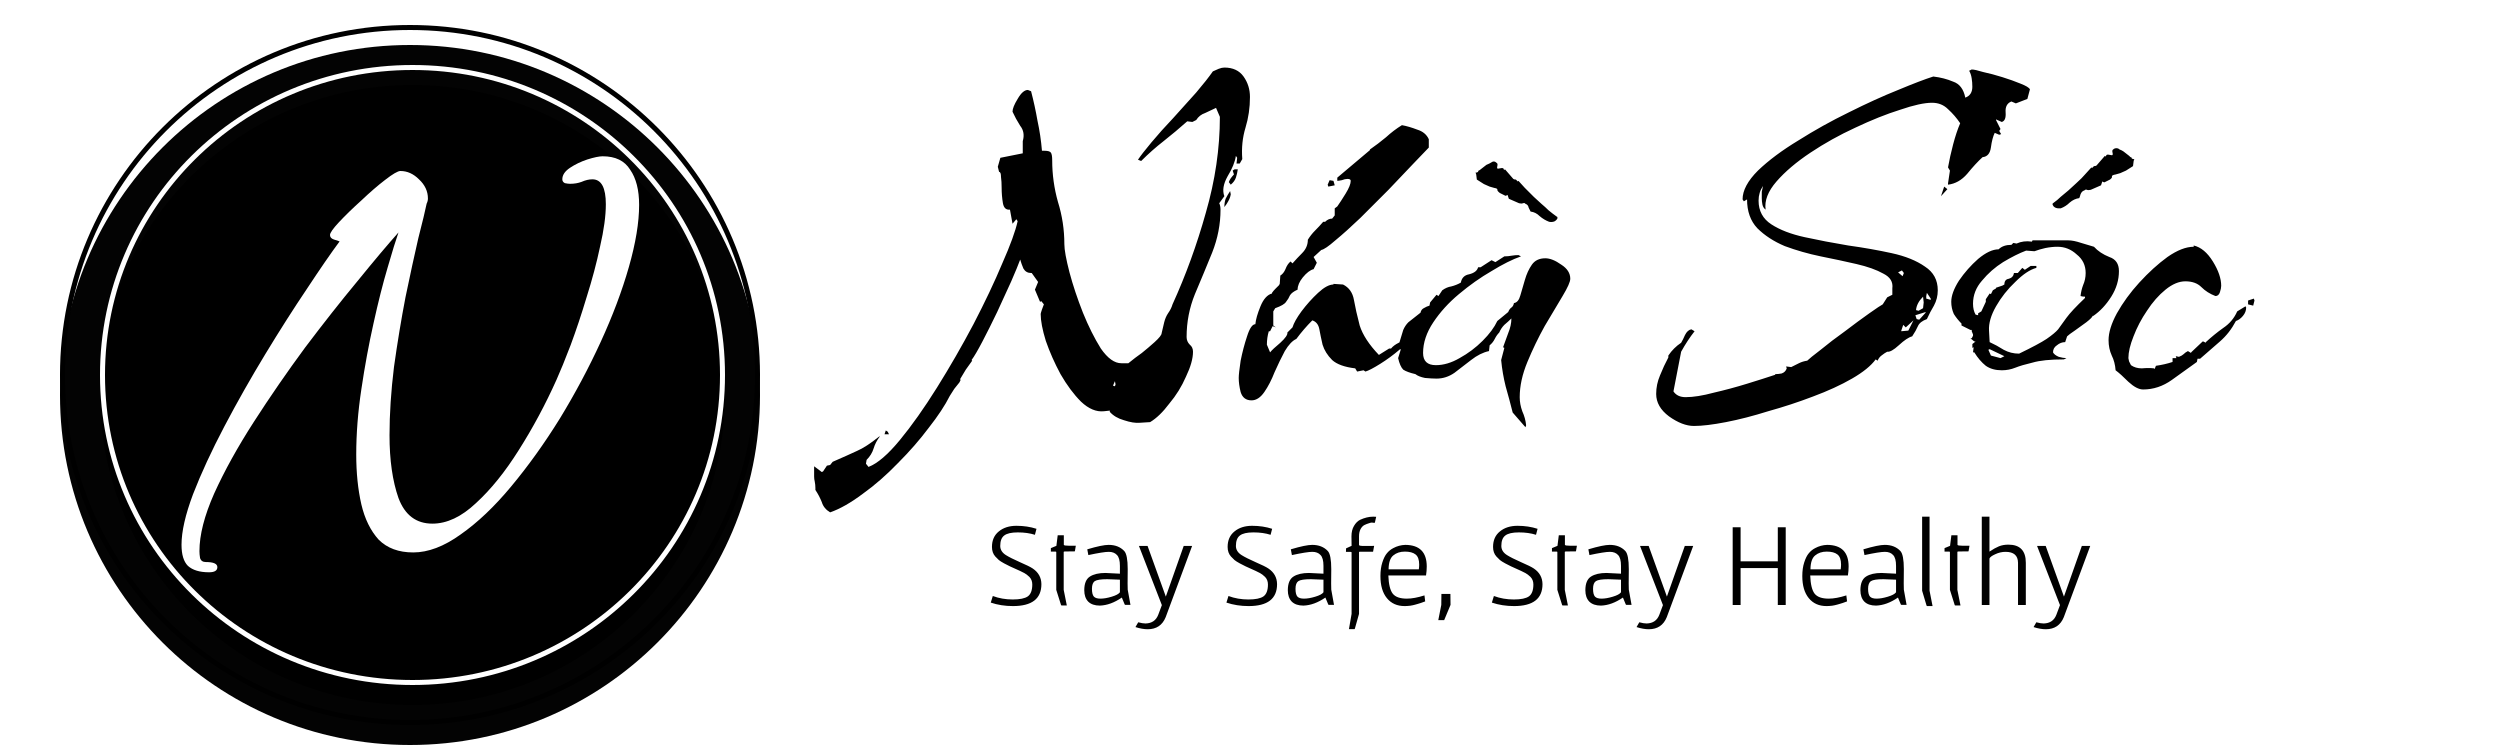 <svg width="500" height="150" viewBox="0 0 500 150" fill="none" xmlns="http://www.w3.org/2000/svg">
<g clip-path="url(#clip0_0_1)">
<g filter="url(#filter0_i_0_1)">
<circle cx="82" cy="75" r="70" fill="#030303"/>
</g>
<circle cx="82" cy="75" r="69.5" stroke="black"/>
<g filter="url(#filter1_i_0_1)">
<ellipse cx="82.5" cy="75" rx="62.5" ry="62" fill="black"/>
</g>
<path d="M144.5 75C144.5 108.962 116.745 136.5 82.5 136.5C48.255 136.5 20.5 108.962 20.5 75C20.5 41.038 48.255 13.5 82.5 13.5C116.745 13.5 144.5 41.038 144.5 75Z" stroke="white"/>
<path d="M166.024 102.472C165.171 101.96 164.616 101.277 164.36 100.424C164.019 99.571 163.592 98.76 163.08 97.992V97.608C163.08 97.181 163.037 96.755 162.952 96.328C162.867 95.987 162.824 95.645 162.824 95.304V93.256L164.36 94.408L164.616 94.28L165.384 93.128L166.024 93L166.536 92.36C168.499 91.507 170.12 90.781 171.4 90.184C172.595 89.672 174.045 88.733 175.752 87.368L176.008 87.24C175.411 88.008 174.984 88.819 174.728 89.672C174.472 90.525 174.003 91.293 173.32 91.976L173.192 92.744L173.704 93.384C175.496 92.701 177.587 90.909 179.976 88.008C182.365 85.107 184.84 81.608 187.4 77.512C189.96 73.416 192.392 69.192 194.696 64.84C197 60.403 198.92 56.349 200.456 52.68C202.077 49.011 203.101 46.195 203.528 44.232L203.272 43.848L202.504 44.744L201.992 41.928C201.224 42.013 200.755 41.587 200.584 40.648C200.413 39.624 200.328 38.6 200.328 37.576C200.328 36.723 200.285 35.997 200.2 35.4C200.2 34.717 200.072 34.376 199.816 34.376L199.56 33.352L200.072 31.56L204.552 30.664V28.232C204.893 27.037 204.723 26.013 204.04 25.16C203.443 24.221 202.931 23.283 202.504 22.344C202.504 21.747 202.845 20.893 203.528 19.784C204.211 18.589 204.893 17.992 205.576 17.992L206.216 18.248C206.728 20.211 207.155 22.173 207.496 24.136C207.923 26.099 208.221 28.104 208.392 30.152H208.904C209.587 30.152 210.013 30.28 210.184 30.536C210.355 30.792 210.44 31.304 210.44 32.072C210.44 34.888 210.824 37.661 211.592 40.392C212.445 43.123 212.872 45.939 212.872 48.84C212.872 49.949 213.213 51.827 213.896 54.472C214.579 57.032 215.475 59.72 216.584 62.536C217.693 65.267 218.888 67.656 220.168 69.704C221.533 71.667 222.899 72.648 224.264 72.648H225.672C226.611 71.88 227.507 71.197 228.36 70.6C229.213 69.917 230.067 69.192 230.92 68.424C231.859 67.571 232.328 66.973 232.328 66.632C232.413 66.291 232.584 65.565 232.84 64.456C233.011 63.773 233.267 63.176 233.608 62.664C234.035 62.067 234.333 61.469 234.504 60.872C237.149 55.069 239.368 48.968 241.16 42.568C243.037 36.083 243.976 29.683 243.976 23.368L243.208 21.576C242.525 21.917 241.8 22.259 241.032 22.6C240.264 22.856 239.667 23.325 239.24 24.008L238.472 24.392L237.448 24.264C235.912 25.629 234.333 26.952 232.712 28.232C231.176 29.427 229.683 30.749 228.232 32.2L227.592 31.944C228.104 31.176 229 30.024 230.28 28.488C231.56 26.952 233.011 25.331 234.632 23.624C236.253 21.832 237.789 20.125 239.24 18.504C240.691 16.797 241.8 15.389 242.568 14.28C242.995 14.109 243.379 13.939 243.72 13.768C244.147 13.597 244.531 13.512 244.872 13.512C246.579 13.512 247.859 14.109 248.712 15.304C249.565 16.499 249.992 17.864 249.992 19.4C249.992 21.533 249.693 23.581 249.096 25.544C248.499 27.507 248.285 29.597 248.456 31.816L247.944 32.712H247.304L247.432 31.56L247.176 31.176C247.005 32.371 246.451 33.736 245.512 35.272C244.659 36.808 244.445 38.131 244.872 39.24L243.848 40.648C244.019 40.989 244.104 41.416 244.104 41.928C244.104 44.829 243.549 47.688 242.44 50.504C241.331 53.235 240.179 56.008 238.984 58.824C237.875 61.555 237.32 64.413 237.32 67.4C237.32 67.997 237.533 68.509 237.96 68.936C238.387 69.277 238.6 69.747 238.6 70.344C238.6 71.709 238.131 73.373 237.192 75.336C236.339 77.299 235.229 79.091 233.864 80.712C232.584 82.419 231.304 83.656 230.024 84.424L227.976 84.552C227.123 84.637 226.056 84.467 224.776 84.04C223.581 83.699 222.643 83.144 221.96 82.376V82.12L220.808 82.248C219.272 82.419 217.736 81.779 216.2 80.328C214.749 78.877 213.384 77.043 212.104 74.824C210.909 72.605 209.928 70.387 209.16 68.168C208.477 65.949 208.136 64.157 208.136 62.792C208.136 62.707 208.221 62.408 208.392 61.896C208.563 61.384 208.691 61.043 208.776 60.872L208.264 60.232L208.008 60.36L206.984 57.928L207.624 56.392L206.344 54.6H206.216C205.533 54.6 205.021 54.301 204.68 53.704C204.424 53.107 204.211 52.509 204.04 51.912C203.699 52.851 203.101 54.301 202.248 56.264C201.395 58.141 200.456 60.189 199.432 62.408C198.408 64.541 197.427 66.504 196.488 68.296C195.549 70.088 194.824 71.325 194.312 72.008L194.44 72.136C194.013 72.733 193.587 73.331 193.16 73.928C192.819 74.525 192.435 75.165 192.008 75.848L192.136 75.976L191.88 76.488C191.539 76.915 191.197 77.341 190.856 77.768C190.6 78.195 190.301 78.664 189.96 79.176C189.021 81.053 187.613 83.187 185.736 85.576C183.944 87.965 181.896 90.312 179.592 92.616C177.288 95.005 174.941 97.053 172.552 98.76C170.163 100.552 167.987 101.789 166.024 102.472ZM246.152 36.936L245.768 36.424C245.853 36.168 245.981 35.912 246.152 35.656C246.408 35.315 246.621 35.059 246.792 34.888L246.536 34.12L246.92 33.864H247.56C247.475 34.461 247.347 35.016 247.176 35.528C247.005 36.04 246.664 36.509 246.152 36.936ZM244.872 41.416C244.872 40.819 244.957 40.264 245.128 39.752C245.384 39.24 245.683 38.728 246.024 38.216L246.152 38.856C246.067 39.368 245.896 39.837 245.64 40.264C245.469 40.605 245.213 40.989 244.872 41.416ZM222.984 77.256L223.112 76.872L222.984 76.232L222.6 77.128L222.984 77.256ZM176.904 86.856L177.16 86.088L177.544 86.344L177.8 86.856H176.904ZM250.305 80.072C249.196 80.072 248.47 79.517 248.129 78.408C247.873 77.384 247.745 76.445 247.745 75.592C247.745 74.995 247.873 73.843 248.129 72.136C248.47 70.429 248.897 68.808 249.409 67.272C249.921 65.651 250.476 64.84 251.073 64.84C251.158 63.901 251.5 62.707 252.097 61.256C252.694 59.805 253.462 58.952 254.401 58.696V58.568C254.572 58.312 254.785 58.056 255.041 57.8C255.297 57.544 255.553 57.288 255.809 57.032L255.937 56.776V56.904L256.065 55.112C256.492 54.856 256.833 54.429 257.089 53.832C257.345 53.149 257.686 52.637 258.113 52.296L258.497 52.68C259.094 51.997 259.734 51.315 260.417 50.632C261.185 49.864 261.569 48.968 261.569 47.944C261.996 47.261 262.465 46.664 262.977 46.152C263.574 45.555 264.129 44.957 264.641 44.36H265.025C265.452 43.933 265.921 43.72 266.433 43.72L266.945 43.08V41.672L267.457 41.288C267.884 40.691 268.438 39.837 269.121 38.728C269.804 37.619 270.145 36.765 270.145 36.168C270.145 35.912 269.932 35.784 269.505 35.784C269.164 35.784 268.78 35.869 268.353 36.04C267.926 36.125 267.628 36.168 267.457 36.168V35.528L273.985 30.024V29.896C275.094 29.128 276.161 28.317 277.185 27.464C278.209 26.525 279.276 25.715 280.385 25.032C281.324 25.203 282.348 25.501 283.457 25.928C284.566 26.269 285.334 26.909 285.761 27.848V29.512C285.164 30.109 284.14 31.176 282.689 32.712C281.238 34.248 279.574 35.997 277.697 37.96C275.82 39.837 273.942 41.715 272.065 43.592C270.188 45.384 268.524 46.877 267.073 48.072C265.708 49.267 264.769 49.907 264.257 49.992L262.721 51.4L263.361 52.552L262.721 53.832C262.038 54.003 261.313 54.557 260.545 55.496C259.862 56.349 259.521 57.16 259.521 57.928C258.753 58.269 258.241 58.653 257.985 59.08C257.814 59.507 257.558 59.933 257.217 60.36C256.961 60.787 256.236 61.213 255.041 61.64L254.657 62.28V65.096L255.169 65.48L254.529 65.224L254.017 66.248H253.761C253.505 67.101 253.377 67.997 253.377 68.936L254.017 70.472C254.358 70.045 255.041 69.405 256.065 68.552C257.089 67.613 257.558 66.931 257.473 66.504L258.497 65.48C258.753 64.627 259.35 63.56 260.289 62.28C261.313 60.915 262.422 59.677 263.617 58.568C264.812 57.459 265.836 56.904 266.689 56.904V56.776L268.609 56.904C269.804 57.501 270.529 58.525 270.785 59.976C271.041 61.427 271.425 63.133 271.937 65.096C272.534 66.973 273.814 68.936 275.777 70.984L277.825 69.704H278.209C278.55 69.277 279.062 68.893 279.745 68.552C280.513 68.211 281.153 67.912 281.665 67.656L281.793 67.784C281.793 68.211 281.153 68.936 279.873 69.96C278.678 70.984 277.398 71.923 276.033 72.776C274.668 73.629 273.686 74.141 273.089 74.312L272.705 74.056L271.425 74.312L271.041 73.672C268.908 73.416 267.372 72.861 266.433 72.008C265.494 71.069 264.854 70.045 264.513 68.936C264.257 67.827 264.044 66.803 263.873 65.864C263.702 64.925 263.233 64.328 262.465 64.072C261.868 64.669 261.313 65.267 260.801 65.864C260.289 66.461 259.777 67.101 259.265 67.784C258.497 68.125 257.729 68.936 256.961 70.216C256.278 71.496 255.596 72.904 254.913 74.44C254.316 75.976 253.633 77.299 252.865 78.408C252.097 79.517 251.244 80.072 250.305 80.072ZM265.665 37.32L265.537 36.936L265.921 36.04L266.689 36.168L266.945 37.064L265.665 37.32ZM305.095 85.448L302.535 82.504C302.108 80.797 301.639 79.048 301.127 77.256C300.7 75.549 300.402 73.8 300.231 72.008L300.871 69.576L300.615 69.448C300.956 68.509 301.298 67.571 301.639 66.632C302.066 65.608 302.279 64.627 302.279 63.688C301.852 64.115 301.383 64.541 300.871 64.968C300.444 65.395 300.103 65.907 299.847 66.504C299.506 66.845 299.207 67.272 298.951 67.784C298.695 68.296 298.354 68.723 297.927 69.064L297.799 70.216C296.604 70.472 295.41 71.069 294.215 72.008C293.106 72.861 291.996 73.715 290.887 74.568C289.778 75.336 288.583 75.72 287.303 75.72C286.706 75.72 285.938 75.677 284.999 75.592C284.146 75.421 283.506 75.165 283.079 74.824C281.97 74.568 281.159 74.269 280.647 73.928C280.22 73.501 279.879 72.733 279.623 71.624L280.135 69.96L279.751 68.936C280.178 67.571 280.476 66.589 280.647 65.992C280.903 65.395 281.244 64.883 281.671 64.456C282.183 64.029 282.994 63.389 284.103 62.536C284.188 62.109 284.402 61.811 284.743 61.64C285.17 61.384 285.554 61.213 285.895 61.128L286.023 60.488L287.303 58.952L287.687 59.208L288.455 58.056C289.052 57.629 289.65 57.373 290.247 57.288C290.93 57.117 291.57 56.861 292.167 56.52C292.338 55.581 292.892 55.027 293.831 54.856C294.855 54.6 295.452 54.131 295.623 53.448H296.135L298.311 52.04L299.079 52.424L300.871 51.272C301.383 51.272 301.852 51.229 302.279 51.144C302.791 51.059 303.26 51.016 303.687 51.016L304.199 51.272C302.492 51.869 300.53 52.851 298.311 54.216C296.092 55.496 293.916 57.032 291.783 58.824C289.735 60.531 288.028 62.408 286.663 64.456C285.298 66.504 284.615 68.552 284.615 70.6C284.615 72.221 285.468 73.032 287.175 73.032C288.711 73.032 290.29 72.563 291.911 71.624C293.618 70.685 295.154 69.533 296.519 68.168C297.884 66.803 298.866 65.48 299.463 64.2L301.639 62.408C301.81 61.981 302.023 61.683 302.279 61.512C302.535 61.341 302.706 61.043 302.791 60.616C303.388 60.531 303.815 60.019 304.071 59.08C304.327 58.141 304.626 57.117 304.967 56.008C305.308 54.813 305.778 53.789 306.375 52.936C306.972 52.083 307.868 51.656 309.063 51.656C310.002 51.656 311.068 52.083 312.263 52.936C313.458 53.704 314.055 54.643 314.055 55.752C314.055 56.349 313.543 57.501 312.519 59.208C311.495 60.915 310.3 62.92 308.935 65.224C307.655 67.528 306.503 69.917 305.479 72.392C304.455 74.867 303.943 77.213 303.943 79.432C303.943 80.371 304.114 81.309 304.455 82.248C304.882 83.187 305.138 84.125 305.223 85.064L305.095 85.448ZM309.831 44.36C309.148 44.104 308.508 43.72 307.911 43.208C307.399 42.696 306.802 42.397 306.119 42.312C306.034 42.141 305.906 41.885 305.735 41.544C305.65 41.117 305.436 40.861 305.095 40.776C305.01 40.605 304.839 40.563 304.583 40.648C304.412 40.733 304.156 40.733 303.815 40.648L301.767 39.752L301.511 38.984C301.255 39.155 301.084 39.197 300.999 39.112L299.975 38.6C299.634 38.344 299.463 38.131 299.463 37.96C299.548 37.789 299.335 37.661 298.823 37.576L297.927 37.32L296.775 36.808L295.367 35.912L295.239 34.888L295.111 34.504H295.367L295.623 34.376C295.623 34.205 295.666 34.12 295.751 34.12C295.922 34.035 296.05 33.949 296.135 33.864L297.287 32.968C297.714 32.797 298.055 32.627 298.311 32.456C298.652 32.2 298.994 32.243 299.335 32.584C299.506 32.669 299.548 32.883 299.463 33.224C299.378 33.565 299.42 33.736 299.591 33.736L300.359 33.608C300.615 33.608 300.743 33.693 300.743 33.864L300.871 33.992L300.999 33.864L302.663 35.784C302.748 35.869 302.919 35.912 303.175 35.912L303.559 36.296L303.687 36.168L304.967 37.576C305.394 38.003 305.991 38.6 306.759 39.368C307.612 40.136 308.124 40.605 308.295 40.776C308.807 41.203 309.276 41.629 309.703 42.056C310.215 42.483 310.77 42.909 311.367 43.336C311.452 43.336 311.495 43.421 311.495 43.592C311.495 43.763 311.324 43.976 310.983 44.232C310.642 44.403 310.258 44.445 309.831 44.36ZM338.787 85.192C337.251 85.192 335.587 84.552 333.795 83.272C332.088 81.992 331.235 80.499 331.235 78.792C331.235 77.512 331.491 76.275 332.003 75.08C332.515 73.8 333.07 72.605 333.667 71.496V71.112C334.35 70.088 335.203 69.235 336.227 68.552C336.483 68.125 336.739 67.613 336.995 67.016C337.336 66.333 337.763 65.949 338.275 65.864L338.915 66.248C337.976 67.443 337.08 68.808 336.227 70.344L334.691 78.28C335.203 79.048 336.014 79.432 337.123 79.432C338.659 79.432 340.536 79.133 342.755 78.536C344.974 78.024 347.192 77.427 349.411 76.744C351.63 76.061 353.507 75.464 355.043 74.952V74.824C355.47 74.824 355.896 74.781 356.323 74.696C356.835 74.525 357.176 74.184 357.347 73.672L357.219 73.288L358.243 73.416C358.755 73.16 359.267 72.904 359.779 72.648C360.291 72.392 360.846 72.221 361.443 72.136C361.784 71.795 362.68 71.069 364.131 69.96C365.582 68.765 367.203 67.528 368.995 66.248C370.787 64.883 372.408 63.688 373.859 62.664C375.31 61.64 376.206 61.043 376.547 60.872L377.443 59.464L378.467 58.952V57.672C378.638 56.392 378.04 55.411 376.675 54.728C375.31 53.96 373.518 53.32 371.299 52.808C369.08 52.296 366.691 51.784 364.131 51.272C361.656 50.76 359.267 50.077 356.963 49.224C354.744 48.285 352.91 47.091 351.459 45.64C350.094 44.189 349.411 42.269 349.411 39.88L348.771 40.264L348.515 39.88C348.515 38.088 349.539 36.168 351.587 34.12C353.72 32.072 356.408 30.067 359.651 28.104C362.894 26.056 366.264 24.179 369.763 22.472C373.347 20.68 376.632 19.187 379.619 17.992C382.691 16.712 385.038 15.816 386.659 15.304C388.11 15.475 389.432 15.816 390.627 16.328C391.907 16.755 392.718 17.821 393.059 19.528C393.998 19.187 394.467 18.461 394.467 17.352C394.467 16.755 394.424 16.2 394.339 15.688C394.254 15.091 394.083 14.579 393.827 14.152L394.339 13.896C394.766 13.896 395.534 14.067 396.643 14.408C397.838 14.664 399.118 15.005 400.483 15.432C401.848 15.859 403.043 16.285 404.067 16.712C405.176 17.139 405.816 17.523 405.987 17.864L405.475 19.784L403.171 20.68L402.275 20.296C401.422 20.637 401.038 21.363 401.123 22.472C401.208 23.581 400.952 24.221 400.355 24.392L399.203 23.88V24.008L400.099 25.8L399.843 26.184L400.227 26.824L399.843 26.952L398.947 26.568C398.606 27.251 398.35 28.232 398.179 29.512C398.008 30.707 397.454 31.347 396.515 31.432C395.576 32.285 394.552 33.395 393.443 34.76C392.334 36.04 391.054 36.765 389.603 36.936V36.68L389.987 34.12L389.603 33.48C389.859 32.029 390.2 30.493 390.627 28.872C391.054 27.251 391.523 25.843 392.035 24.648C391.352 23.624 390.542 22.685 389.603 21.832C388.75 20.979 387.683 20.552 386.403 20.552C384.867 20.552 382.734 21.021 380.003 21.96C377.272 22.813 374.286 24.008 371.043 25.544C367.886 26.995 364.899 28.659 362.083 30.536C359.267 32.413 357.006 34.333 355.299 36.296C353.592 38.259 352.867 40.136 353.123 41.928C352.782 41.672 352.568 41.331 352.483 40.904C352.398 40.477 352.355 40.051 352.355 39.624C352.355 39.197 352.355 38.771 352.355 38.344C352.44 37.917 352.526 37.533 352.611 37.192C352.014 38.045 351.715 39.027 351.715 40.136C351.715 42.184 352.568 43.763 354.275 44.872C355.982 45.981 358.2 46.835 360.931 47.432C363.662 48.029 366.563 48.584 369.635 49.096C372.707 49.523 375.608 50.035 378.339 50.632C381.07 51.229 383.288 52.125 384.995 53.32C386.702 54.429 387.555 56.008 387.555 58.056C387.555 59.165 387.299 60.189 386.787 61.128C386.275 61.981 385.806 62.877 385.379 63.816C384.44 64.157 383.843 64.627 383.587 65.224C383.331 65.821 382.947 66.504 382.435 67.272C381.752 67.443 380.856 68.04 379.747 69.064C378.723 70.003 377.955 70.429 377.443 70.344C377.102 70.515 376.718 70.771 376.291 71.112C375.95 71.368 375.694 71.709 375.523 72.136L375.139 71.88C374.2 73.16 372.622 74.44 370.403 75.72C368.184 77 365.582 78.195 362.595 79.304C359.694 80.413 356.707 81.395 353.635 82.248C350.648 83.187 347.832 83.912 345.187 84.424C342.542 84.936 340.408 85.192 338.787 85.192ZM388.195 39.24L388.835 37.32L389.475 37.832L388.195 39.24ZM380.515 55.24L380.771 54.6L380.387 54.088L379.619 54.472L380.515 55.24ZM386.147 59.976V59.72L385.379 58.568L385.251 59.208V59.72L386.147 59.976ZM383.715 62.152L384.611 61.64L384.739 60.488L384.611 59.336C383.758 60.189 383.288 61.085 383.203 62.024L383.715 62.152ZM383.843 63.944L385.123 62.536V62.408L383.075 63.048L383.331 63.816L383.843 63.944ZM380.259 66.248L381.667 66.12L382.691 64.072L381.155 65.48L380.643 64.968L380.259 66.12V66.248ZM400.363 74.056C399.083 74.056 398.016 73.757 397.163 73.16C396.31 72.477 395.542 71.581 394.859 70.472H394.603L394.731 69.448L394.475 69.576V68.808L395.115 68.296H394.859L394.091 67.656H394.347L394.603 67.144V66.888L394.347 66.248V65.992H394.091L392.299 65.096V64.712C391.702 64.115 391.19 63.475 390.763 62.792C390.422 62.024 390.251 61.213 390.251 60.36C390.251 59.165 390.763 57.757 391.787 56.136C392.896 54.515 394.176 53.064 395.627 51.784C397.163 50.504 398.528 49.864 399.723 49.864C400.32 49.267 401.174 48.968 402.283 48.968L402.667 48.584L403.307 48.712C404.246 48.285 405.27 48.157 406.379 48.328L406.507 48.072H413.675C414.358 48.072 415.211 48.243 416.235 48.584C417.344 48.925 418.198 49.181 418.795 49.352C419.563 50.205 420.587 50.888 421.867 51.4C423.147 51.827 423.787 52.765 423.787 54.216C423.787 56.008 423.275 57.715 422.251 59.336C421.227 60.957 420.032 62.237 418.667 63.176H418.539C418.454 63.432 418.027 63.859 417.259 64.456C416.576 64.968 415.808 65.523 414.955 66.12C414.187 66.632 413.675 67.016 413.419 67.272L413.035 68.424C412.438 68.424 411.883 68.637 411.371 69.064C410.859 69.405 410.603 69.875 410.603 70.472C410.774 70.813 411.158 71.112 411.755 71.368C412.352 71.539 412.864 71.624 413.291 71.624L412.779 71.88C410.048 71.88 407.958 72.093 406.507 72.52C405.056 72.861 403.904 73.203 403.051 73.544C402.198 73.885 401.302 74.056 400.363 74.056ZM403.819 70.728C406.464 69.448 408.299 68.467 409.323 67.784C410.432 67.016 411.2 66.376 411.627 65.864C412.054 65.267 412.608 64.499 413.291 63.56C413.974 62.621 415.211 61.299 417.003 59.592V59.336C416.662 59.336 416.363 59.293 416.107 59.208C416.192 58.44 416.363 57.715 416.619 57.032C416.96 56.264 417.131 55.453 417.131 54.6C417.131 53.064 416.534 51.827 415.339 50.888C414.23 49.864 412.95 49.352 411.499 49.352C410.731 49.352 409.92 49.437 409.067 49.608C408.299 49.779 407.574 49.992 406.891 50.248L405.227 50.12C403.862 50.632 402.326 51.4 400.619 52.424C398.998 53.448 397.59 54.685 396.395 56.136C395.2 57.501 394.603 59.037 394.603 60.744C394.603 61.597 394.774 62.323 395.115 62.92L395.627 63.048V62.664L396.267 62.28L397.163 60.36V59.848L397.931 58.696L398.187 58.824L398.571 58.056L399.211 57.672V57.544C399.467 57.459 399.723 57.373 399.979 57.288C400.32 57.203 400.619 57.075 400.875 56.904C400.875 56.221 401.174 55.837 401.771 55.752C402.368 55.581 402.71 55.197 402.795 54.6H403.563L404.459 53.576L404.971 53.96L406.123 53.192H407.275V53.576C405.995 53.917 404.587 54.856 403.051 56.392C401.515 57.843 400.235 59.464 399.211 61.256C398.187 63.048 397.718 64.669 397.803 66.12L397.931 68.424C398.87 68.851 399.808 69.363 400.747 69.96C401.686 70.472 402.71 70.728 403.819 70.728ZM400.107 71.624L400.875 71.24L397.931 69.832L397.675 69.96L398.187 71.112L400.107 71.624ZM412.139 41.672H411.755C411.328 41.672 410.987 41.544 410.731 41.288C410.475 40.947 410.432 40.733 410.603 40.648C411.2 40.221 411.712 39.795 412.139 39.368C412.651 38.941 413.163 38.515 413.675 38.088C413.846 37.917 414.358 37.448 415.211 36.68C416.064 35.912 416.662 35.315 417.003 34.888L418.283 33.48L418.411 33.608L418.795 33.224C419.051 33.224 419.222 33.181 419.307 33.096L420.971 31.176L421.099 31.304L421.227 31.176C421.227 31.005 421.355 30.92 421.611 30.92L422.379 31.048C422.55 31.048 422.592 30.877 422.507 30.536C422.422 30.195 422.464 29.981 422.635 29.896C422.806 29.725 423.019 29.64 423.275 29.64C423.531 29.64 423.744 29.725 423.915 29.896C424.171 29.981 424.427 30.109 424.683 30.28L425.835 31.176C425.92 31.261 426.006 31.347 426.091 31.432C426.262 31.432 426.347 31.517 426.347 31.688L426.603 31.816H426.859L426.731 32.2L426.603 33.224L425.195 34.12L424.043 34.632L423.147 34.888C422.635 34.973 422.379 35.101 422.379 35.272C422.464 35.443 422.336 35.656 421.995 35.912L420.971 36.424C420.886 36.509 420.715 36.467 420.459 36.296L420.203 37.064L418.155 37.96C417.814 38.045 417.558 38.045 417.387 37.96C417.216 37.875 417.046 37.917 416.875 38.088C416.534 38.173 416.278 38.429 416.107 38.856C416.022 39.197 415.936 39.453 415.851 39.624C415.168 39.709 414.528 40.008 413.931 40.52C413.419 41.032 412.822 41.416 412.139 41.672ZM428.624 77.896C427.771 77.896 426.789 77.384 425.68 76.36C424.656 75.336 423.803 74.568 423.12 74.056C423.035 72.947 422.779 71.965 422.352 71.112C421.925 70.173 421.712 69.149 421.712 68.04C421.712 66.504 422.267 64.712 423.376 62.664C424.571 60.531 426.064 58.483 427.856 56.52C429.733 54.472 431.611 52.765 433.488 51.4C435.451 50.035 437.2 49.352 438.736 49.352V49.096C440.187 49.437 441.467 50.504 442.576 52.296C443.685 54.088 444.24 55.709 444.24 57.16C444.24 57.501 444.155 57.928 443.984 58.44C443.813 58.952 443.515 59.208 443.088 59.208C441.979 58.781 441.04 58.184 440.272 57.416C439.504 56.648 438.437 56.264 437.072 56.264C435.792 56.264 434.469 56.819 433.104 57.928C431.739 59.037 430.501 60.445 429.392 62.152C428.283 63.773 427.387 65.48 426.704 67.272C426.021 68.979 425.68 70.429 425.68 71.624C425.68 71.709 425.723 71.923 425.808 72.264C425.979 72.605 426.107 72.861 426.192 73.032C426.789 73.459 427.515 73.672 428.368 73.672C429.307 73.587 430.117 73.587 430.8 73.672L430.928 73.8L431.184 73.16C432.379 72.989 433.488 72.733 434.512 72.392V71.624H435.28L435.152 71.24L435.792 71.368C436.219 71.197 436.517 71.027 436.688 70.856C436.944 70.6 437.243 70.387 437.584 70.216L438.224 70.6V70.472L440.528 68.296H440.656L441.168 68.552V68.424C442.277 67.4 443.429 66.461 444.624 65.608C445.904 64.755 446.843 63.645 447.44 62.28L449.104 61.256L449.232 61.512C449.232 62.109 449.019 62.664 448.592 63.176C448.165 63.688 447.696 64.029 447.184 64.2C446.331 65.821 445.264 67.187 443.984 68.296C442.704 69.405 441.381 70.557 440.016 71.752H439.504L439.376 72.392C437.84 73.501 436.176 74.696 434.384 75.976C432.592 77.256 430.672 77.896 428.624 77.896ZM450.64 61.128L449.616 60.872V60.104L450.768 59.72L450.896 60.104L450.64 61.128Z" fill="black"/>
<path d="M41.808 114.456C39.931 114.456 38.523 114.029 37.584 113.176C36.731 112.323 36.304 110.915 36.304 108.952C36.304 106.307 37.072 102.936 38.608 98.84C40.229 94.659 42.32 90.136 44.88 85.272C47.44 80.408 50.171 75.587 53.072 70.808C55.973 66.029 58.747 61.677 61.392 57.752C64.037 53.741 66.213 50.584 67.92 48.28C67.664 48.195 67.28 48.067 66.768 47.896C66.256 47.725 66 47.427 66 47C66 46.573 66.597 45.72 67.792 44.44C69.072 43.075 70.565 41.624 72.272 40.088C73.979 38.467 75.557 37.101 77.008 35.992C78.544 34.797 79.568 34.2 80.08 34.2C81.445 34.2 82.683 34.755 83.792 35.864C84.987 36.973 85.584 38.253 85.584 39.704C85.584 40.045 85.499 40.387 85.328 40.728C85.072 42.008 84.517 44.312 83.664 47.64C82.896 50.968 82.043 54.893 81.104 59.416C80.251 63.853 79.483 68.504 78.8 73.368C78.203 78.232 77.904 82.797 77.904 87.064C77.904 92.013 78.501 96.195 79.696 99.608C80.976 103.021 83.237 104.728 86.48 104.728C89.381 104.728 92.283 103.363 95.184 100.632C98.171 97.901 101.029 94.36 103.76 90.008C106.576 85.571 109.093 80.877 111.312 75.928C112.08 74.221 113.019 71.917 114.128 69.016C115.237 66.029 116.304 62.829 117.328 59.416C118.437 55.917 119.333 52.547 120.016 49.304C120.784 45.976 121.168 43.16 121.168 40.856C121.168 37.528 120.272 35.864 118.48 35.864C117.797 35.864 117.072 36.035 116.304 36.376C115.621 36.632 114.853 36.76 114 36.76C113.744 36.76 113.403 36.717 112.976 36.632C112.635 36.461 112.464 36.205 112.464 35.864C112.464 35.011 112.976 34.243 114 33.56C115.024 32.877 116.176 32.323 117.456 31.896C118.821 31.469 119.845 31.256 120.528 31.256C123.088 31.256 124.923 32.152 126.032 33.944C127.227 35.651 127.824 37.997 127.824 40.984C127.824 44.483 127.141 48.621 125.776 53.4C124.411 58.179 122.533 63.171 120.144 68.376C117.755 73.581 115.024 78.701 111.952 83.736C108.88 88.685 105.637 93.208 102.224 97.304C98.896 101.315 95.525 104.515 92.112 106.904C88.784 109.293 85.627 110.488 82.64 110.488C79.739 110.488 77.435 109.635 75.728 107.928C74.107 106.136 72.955 103.789 72.272 100.888C71.589 97.901 71.248 94.573 71.248 90.904C71.248 86.723 71.589 82.371 72.272 77.848C72.955 73.24 73.765 68.845 74.704 64.664C75.643 60.397 76.581 56.685 77.52 53.528C78.459 50.285 79.184 47.939 79.696 46.488C77.563 48.877 74.832 52.12 71.504 56.216C68.176 60.227 64.677 64.664 61.008 69.528C57.424 74.392 54.011 79.341 50.768 84.376C47.525 89.411 44.88 94.189 42.832 98.712C40.869 103.149 39.888 106.989 39.888 110.232C39.888 110.659 39.931 111.128 40.016 111.64C40.187 112.152 40.571 112.408 41.168 112.408C42.704 112.408 43.472 112.749 43.472 113.432C43.472 114.115 42.917 114.456 41.808 114.456Z" fill="white"/>
<path d="M198.56 119.2C199.792 119.664 201.12 119.896 202.544 119.896C203.968 119.896 204.976 119.688 205.568 119.272C206.16 118.84 206.456 118.048 206.456 116.896C206.456 116.288 206.264 115.784 205.88 115.384C205.512 115.032 205.176 114.776 204.872 114.616L204.008 114.184C203.736 114.056 203.4 113.904 203 113.728C202.616 113.552 202.28 113.4 201.992 113.272C201.704 113.128 201.312 112.928 200.816 112.672C200.32 112.4 199.968 112.176 199.76 112C199.552 111.808 199.32 111.576 199.064 111.304C198.616 110.808 198.392 110.168 198.392 109.384C198.392 108.056 198.848 107.024 199.76 106.288C200.672 105.536 201.848 105.16 203.288 105.16C204.728 105.16 206.064 105.36 207.296 105.76L206.984 106.96C205.992 106.64 204.848 106.48 203.552 106.48C202.272 106.48 201.368 106.688 200.84 107.104C200.312 107.504 200.048 108.2 200.048 109.192C200.048 109.928 200.424 110.536 201.176 111.016C201.784 111.4 202.72 111.872 203.984 112.432C205.248 112.976 206.104 113.4 206.552 113.704C207.688 114.472 208.264 115.512 208.28 116.824C208.28 119.752 206.384 121.216 202.592 121.216C201.008 121.216 199.528 120.984 198.152 120.52L198.56 119.2ZM211.253 110.44C211.253 110.36 211.213 110.32 211.133 110.32H210.173V109.624L211.277 109.168L211.541 107.056H212.765V108.976C212.813 109.088 213.141 109.144 213.749 109.144H215.165L214.973 110.272L212.957 110.296C212.813 110.296 212.741 110.328 212.741 110.392V117.976L213.365 121.096H212.309L212.213 121.024L211.253 117.976V110.44ZM225.542 113.824L225.518 116.68C225.518 117.128 225.526 117.544 225.542 117.928L226.07 120.856L226.094 120.976H225.038L224.942 120.904L224.366 119.512C222.878 120.536 221.414 121.072 219.974 121.12C218.966 121.12 218.19 120.856 217.646 120.328C217.118 119.784 216.854 119.024 216.854 118.048C216.854 116.704 217.23 115.792 217.982 115.312C218.734 114.832 219.766 114.592 221.078 114.592C221.238 114.592 222.206 114.64 223.982 114.736V113.176C223.982 112.12 223.782 111.392 223.382 110.992C222.998 110.576 222.454 110.368 221.75 110.368C221.046 110.368 219.686 110.584 217.67 111.016L217.454 109.864C219.438 109.272 220.862 108.976 221.726 108.976C223.038 108.976 224.078 109.384 224.846 110.2C225.31 110.696 225.542 111.904 225.542 113.824ZM223.982 115.936L221.462 115.84C220.182 115.84 219.35 115.968 218.966 116.224C218.582 116.48 218.39 116.992 218.39 117.76C218.39 118.512 218.518 119.032 218.774 119.32C219.03 119.592 219.47 119.728 220.094 119.728C220.734 119.728 221.478 119.6 222.326 119.344C223.19 119.088 223.742 118.792 223.982 118.456V115.936ZM227.644 124.456C228.22 124.616 228.708 124.696 229.108 124.696C230.372 124.664 231.22 124.08 231.652 122.944L232.372 121.024L227.788 109.192H229.516L233.164 119.32L236.74 109.192H238.42L233.14 123.424C232.484 125.04 231.284 125.848 229.54 125.848C228.804 125.848 227.988 125.704 227.091 125.416L227.644 124.456ZM245.693 119.2C246.925 119.664 248.253 119.896 249.677 119.896C251.101 119.896 252.109 119.688 252.701 119.272C253.293 118.84 253.589 118.048 253.589 116.896C253.589 116.288 253.397 115.784 253.013 115.384C252.645 115.032 252.309 114.776 252.005 114.616L251.141 114.184C250.869 114.056 250.533 113.904 250.133 113.728C249.749 113.552 249.413 113.4 249.125 113.272C248.837 113.128 248.445 112.928 247.949 112.672C247.453 112.4 247.101 112.176 246.893 112C246.685 111.808 246.453 111.576 246.197 111.304C245.749 110.808 245.525 110.168 245.525 109.384C245.525 108.056 245.981 107.024 246.893 106.288C247.805 105.536 248.981 105.16 250.421 105.16C251.861 105.16 253.197 105.36 254.429 105.76L254.117 106.96C253.125 106.64 251.981 106.48 250.685 106.48C249.405 106.48 248.501 106.688 247.973 107.104C247.445 107.504 247.181 108.2 247.181 109.192C247.181 109.928 247.557 110.536 248.309 111.016C248.917 111.4 249.853 111.872 251.117 112.432C252.381 112.976 253.237 113.4 253.685 113.704C254.821 114.472 255.397 115.512 255.413 116.824C255.413 119.752 253.517 121.216 249.725 121.216C248.141 121.216 246.661 120.984 245.285 120.52L245.693 119.2ZM266.253 113.824L266.229 116.68C266.229 117.128 266.237 117.544 266.253 117.928L266.781 120.856L266.805 120.976H265.749L265.653 120.904L265.077 119.512C263.589 120.536 262.125 121.072 260.685 121.12C259.677 121.12 258.901 120.856 258.357 120.328C257.829 119.784 257.565 119.024 257.565 118.048C257.565 116.704 257.941 115.792 258.693 115.312C259.445 114.832 260.477 114.592 261.789 114.592C261.949 114.592 262.917 114.64 264.693 114.736V113.176C264.693 112.12 264.493 111.392 264.093 110.992C263.709 110.576 263.165 110.368 262.461 110.368C261.757 110.368 260.397 110.584 258.381 111.016L258.165 109.864C260.149 109.272 261.573 108.976 262.437 108.976C263.749 108.976 264.789 109.384 265.557 110.2C266.021 110.696 266.253 111.904 266.253 113.824ZM264.693 115.936L262.173 115.84C260.893 115.84 260.061 115.968 259.677 116.224C259.293 116.48 259.101 116.992 259.101 117.76C259.101 118.512 259.229 119.032 259.485 119.32C259.741 119.592 260.181 119.728 260.805 119.728C261.445 119.728 262.189 119.6 263.037 119.344C263.901 119.088 264.453 118.792 264.693 118.456V115.936ZM271.805 109C271.805 109.128 272.141 109.192 272.813 109.192C273.501 109.192 273.989 109.192 274.277 109.192C274.565 109.176 274.749 109.168 274.829 109.168L274.613 110.344H271.997C271.869 110.344 271.805 110.376 271.805 110.44V122.776L270.965 125.752L270.893 125.824H269.789L270.317 122.776V110.488C270.317 110.408 270.213 110.368 270.005 110.368H269.189L269.213 109.672C269.869 109.368 270.237 109.2 270.317 109.168V109.144L270.293 107.272C270.293 106.44 270.461 105.744 270.797 105.184C271.133 104.608 271.541 104.2 272.021 103.96C272.933 103.544 273.789 103.336 274.589 103.336C274.637 103.336 274.685 103.336 274.733 103.336L275.237 103.36L274.973 104.536C274.957 104.568 274.877 104.576 274.733 104.56C274.605 104.528 274.477 104.512 274.349 104.512C274.237 104.512 274.045 104.56 273.773 104.656C273.501 104.736 273.213 104.848 272.909 104.992C272.605 105.136 272.341 105.408 272.117 105.808C271.909 106.208 271.805 106.696 271.805 107.272V109ZM285.349 113.296C285.349 113.872 285.301 114.472 285.205 115.096H277.669C277.733 116.856 278.029 118.072 278.557 118.744C279.085 119.4 280.021 119.728 281.365 119.728C282.373 119.728 283.549 119.512 284.893 119.08L285.037 120.28C284.669 120.424 284.381 120.528 284.173 120.592C283.981 120.64 283.773 120.704 283.549 120.784C283.325 120.848 283.157 120.896 283.045 120.928C282.933 120.96 282.773 121 282.565 121.048C282.357 121.096 282.181 121.128 282.037 121.144C281.605 121.192 281.237 121.216 280.933 121.216C279.429 121.216 278.245 120.688 277.381 119.632C276.517 118.576 276.085 117.104 276.085 115.216C276.085 114.176 276.213 113.264 276.469 112.48C276.725 111.68 277.029 111.072 277.381 110.656C277.733 110.224 278.157 109.88 278.653 109.624C279.389 109.224 280.189 109.008 281.053 108.976C283.917 108.992 285.349 110.432 285.349 113.296ZM283.837 112.912C283.837 111.952 283.597 111.28 283.117 110.896C282.637 110.512 281.925 110.32 280.981 110.32C280.037 110.32 279.261 110.576 278.653 111.088C278.045 111.584 277.733 112.512 277.717 113.872H283.765C283.813 113.504 283.837 113.184 283.837 112.912ZM290.082 118.792L290.106 120.976L288.834 124.024H287.658L288.258 120.976L288.282 118.792H290.082ZM298.779 119.2C300.011 119.664 301.339 119.896 302.763 119.896C304.187 119.896 305.195 119.688 305.787 119.272C306.379 118.84 306.675 118.048 306.675 116.896C306.675 116.288 306.483 115.784 306.099 115.384C305.731 115.032 305.395 114.776 305.091 114.616L304.227 114.184C303.955 114.056 303.619 113.904 303.219 113.728C302.835 113.552 302.499 113.4 302.211 113.272C301.923 113.128 301.531 112.928 301.035 112.672C300.539 112.4 300.187 112.176 299.979 112C299.771 111.808 299.539 111.576 299.283 111.304C298.835 110.808 298.611 110.168 298.611 109.384C298.611 108.056 299.067 107.024 299.979 106.288C300.891 105.536 302.067 105.16 303.507 105.16C304.947 105.16 306.283 105.36 307.515 105.76L307.203 106.96C306.211 106.64 305.067 106.48 303.771 106.48C302.491 106.48 301.587 106.688 301.059 107.104C300.531 107.504 300.267 108.2 300.267 109.192C300.267 109.928 300.643 110.536 301.395 111.016C302.003 111.4 302.939 111.872 304.203 112.432C305.467 112.976 306.323 113.4 306.771 113.704C307.907 114.472 308.483 115.512 308.499 116.824C308.499 119.752 306.603 121.216 302.811 121.216C301.227 121.216 299.747 120.984 298.371 120.52L298.779 119.2ZM311.471 110.44C311.471 110.36 311.431 110.32 311.351 110.32H310.391V109.624L311.495 109.168L311.759 107.056H312.983V108.976C313.031 109.088 313.359 109.144 313.967 109.144H315.383L315.191 110.272L313.175 110.296C313.031 110.296 312.959 110.328 312.959 110.392V117.976L313.583 121.096H312.527L312.431 121.024L311.471 117.976V110.44ZM325.761 113.824L325.737 116.68C325.737 117.128 325.745 117.544 325.761 117.928L326.289 120.856L326.313 120.976H325.257L325.161 120.904L324.585 119.512C323.097 120.536 321.633 121.072 320.193 121.12C319.185 121.12 318.409 120.856 317.865 120.328C317.337 119.784 317.073 119.024 317.073 118.048C317.073 116.704 317.449 115.792 318.201 115.312C318.953 114.832 319.985 114.592 321.297 114.592C321.457 114.592 322.425 114.64 324.201 114.736V113.176C324.201 112.12 324.001 111.392 323.601 110.992C323.217 110.576 322.673 110.368 321.969 110.368C321.265 110.368 319.905 110.584 317.889 111.016L317.673 109.864C319.657 109.272 321.081 108.976 321.945 108.976C323.257 108.976 324.297 109.384 325.065 110.2C325.529 110.696 325.761 111.904 325.761 113.824ZM324.201 115.936L321.681 115.84C320.401 115.84 319.569 115.968 319.185 116.224C318.801 116.48 318.609 116.992 318.609 117.76C318.609 118.512 318.737 119.032 318.993 119.32C319.249 119.592 319.689 119.728 320.313 119.728C320.953 119.728 321.697 119.6 322.545 119.344C323.409 119.088 323.961 118.792 324.201 118.456V115.936ZM327.862 124.456C328.438 124.616 328.926 124.696 329.326 124.696C330.59 124.664 331.438 124.08 331.87 122.944L332.59 121.024L328.006 109.192H329.734L333.382 119.32L336.958 109.192H338.638L333.358 123.424C332.702 125.04 331.502 125.848 329.758 125.848C329.022 125.848 328.206 125.704 327.31 125.416L327.862 124.456ZM355.56 105.448H357.144V121H355.56V113.608H348.12V121H346.536V105.448H348.12V112.264H355.56V105.448ZM369.724 113.296C369.724 113.872 369.676 114.472 369.58 115.096H362.044C362.108 116.856 362.404 118.072 362.932 118.744C363.46 119.4 364.396 119.728 365.74 119.728C366.748 119.728 367.924 119.512 369.268 119.08L369.412 120.28C369.044 120.424 368.756 120.528 368.548 120.592C368.356 120.64 368.148 120.704 367.924 120.784C367.7 120.848 367.532 120.896 367.42 120.928C367.308 120.96 367.148 121 366.94 121.048C366.732 121.096 366.556 121.128 366.412 121.144C365.98 121.192 365.612 121.216 365.308 121.216C363.804 121.216 362.62 120.688 361.756 119.632C360.892 118.576 360.46 117.104 360.46 115.216C360.46 114.176 360.588 113.264 360.844 112.48C361.1 111.68 361.404 111.072 361.756 110.656C362.108 110.224 362.532 109.88 363.028 109.624C363.764 109.224 364.564 109.008 365.428 108.976C368.292 108.992 369.724 110.432 369.724 113.296ZM368.212 112.912C368.212 111.952 367.972 111.28 367.492 110.896C367.012 110.512 366.3 110.32 365.356 110.32C364.412 110.32 363.636 110.576 363.028 111.088C362.42 111.584 362.108 112.512 362.092 113.872H368.14C368.188 113.504 368.212 113.184 368.212 112.912ZM380.769 113.824L380.745 116.68C380.745 117.128 380.753 117.544 380.769 117.928L381.297 120.856L381.321 120.976H380.265L380.169 120.904L379.593 119.512C378.105 120.536 376.641 121.072 375.201 121.12C374.193 121.12 373.417 120.856 372.873 120.328C372.345 119.784 372.081 119.024 372.081 118.048C372.081 116.704 372.457 115.792 373.209 115.312C373.961 114.832 374.993 114.592 376.305 114.592C376.465 114.592 377.433 114.64 379.209 114.736V113.176C379.209 112.12 379.009 111.392 378.609 110.992C378.225 110.576 377.681 110.368 376.977 110.368C376.273 110.368 374.913 110.584 372.897 111.016L372.681 109.864C374.665 109.272 376.089 108.976 376.953 108.976C378.265 108.976 379.305 109.384 380.073 110.2C380.537 110.696 380.769 111.904 380.769 113.824ZM379.209 115.936L376.689 115.84C375.409 115.84 374.577 115.968 374.193 116.224C373.809 116.48 373.617 116.992 373.617 117.76C373.617 118.512 373.745 119.032 374.001 119.32C374.257 119.592 374.697 119.728 375.321 119.728C375.961 119.728 376.705 119.6 377.553 119.344C378.417 119.088 378.969 118.792 379.209 118.456V115.936ZM384.424 103.336H385.912V118.144L386.512 121.216H385.408L385.312 121.12L384.424 118.144V103.336ZM389.987 110.44C389.987 110.36 389.947 110.32 389.867 110.32H388.907V109.624L390.011 109.168L390.275 107.056H391.499V108.976C391.547 109.088 391.875 109.144 392.483 109.144H393.899L393.707 110.272L391.691 110.296C391.547 110.296 391.475 110.328 391.475 110.392V117.976L392.099 121.096H391.043L390.947 121.024L389.987 117.976V110.44ZM397.892 121H396.356V103.336H397.892V110.32C398.612 109.84 399.244 109.488 399.788 109.264C400.348 109.04 400.98 108.928 401.684 108.928C404.004 108.928 405.164 110.136 405.164 112.552V121H403.604V112.552C403.588 111.096 402.756 110.368 401.108 110.368C400.404 110.368 399.716 110.528 399.044 110.848C398.372 111.152 397.988 111.44 397.892 111.712V121ZM407.269 124.456C407.845 124.616 408.333 124.696 408.733 124.696C409.997 124.664 410.845 124.08 411.277 122.944L411.997 121.024L407.413 109.192H409.141L412.789 119.32L416.365 109.192H418.045L412.765 123.424C412.109 125.04 410.909 125.848 409.165 125.848C408.429 125.848 407.613 125.704 406.716 125.416L407.269 124.456Z" fill="black"/>
</g>
<defs>
<filter id="filter0_i_0_1" x="12" y="5" width="140" height="144" filterUnits="userSpaceOnUse" color-interpolation-filters="sRGB">
<feFlood flood-opacity="0" result="BackgroundImageFix"/>
<feBlend mode="normal" in="SourceGraphic" in2="BackgroundImageFix" result="shape"/>
<feColorMatrix in="SourceAlpha" type="matrix" values="0 0 0 0 0 0 0 0 0 0 0 0 0 0 0 0 0 0 127 0" result="hardAlpha"/>
<feOffset dy="4"/>
<feGaussianBlur stdDeviation="2"/>
<feComposite in2="hardAlpha" operator="arithmetic" k2="-1" k3="1"/>
<feColorMatrix type="matrix" values="0 0 0 0 0 0 0 0 0 0 0 0 0 0 0 0 0 0 0.25 0"/>
<feBlend mode="normal" in2="shape" result="effect1_innerShadow_0_1"/>
</filter>
<filter id="filter1_i_0_1" x="20" y="13" width="125" height="128" filterUnits="userSpaceOnUse" color-interpolation-filters="sRGB">
<feFlood flood-opacity="0" result="BackgroundImageFix"/>
<feBlend mode="normal" in="SourceGraphic" in2="BackgroundImageFix" result="shape"/>
<feColorMatrix in="SourceAlpha" type="matrix" values="0 0 0 0 0 0 0 0 0 0 0 0 0 0 0 0 0 0 127 0" result="hardAlpha"/>
<feOffset dy="4"/>
<feGaussianBlur stdDeviation="2"/>
<feComposite in2="hardAlpha" operator="arithmetic" k2="-1" k3="1"/>
<feColorMatrix type="matrix" values="0 0 0 0 0 0 0 0 0 0 0 0 0 0 0 0 0 0 0.25 0"/>
<feBlend mode="normal" in2="shape" result="effect1_innerShadow_0_1"/>
</filter>
<clipPath id="clip0_0_1">
<rect width="500" height="150" fill="white"/>
</clipPath>
</defs>
</svg>
